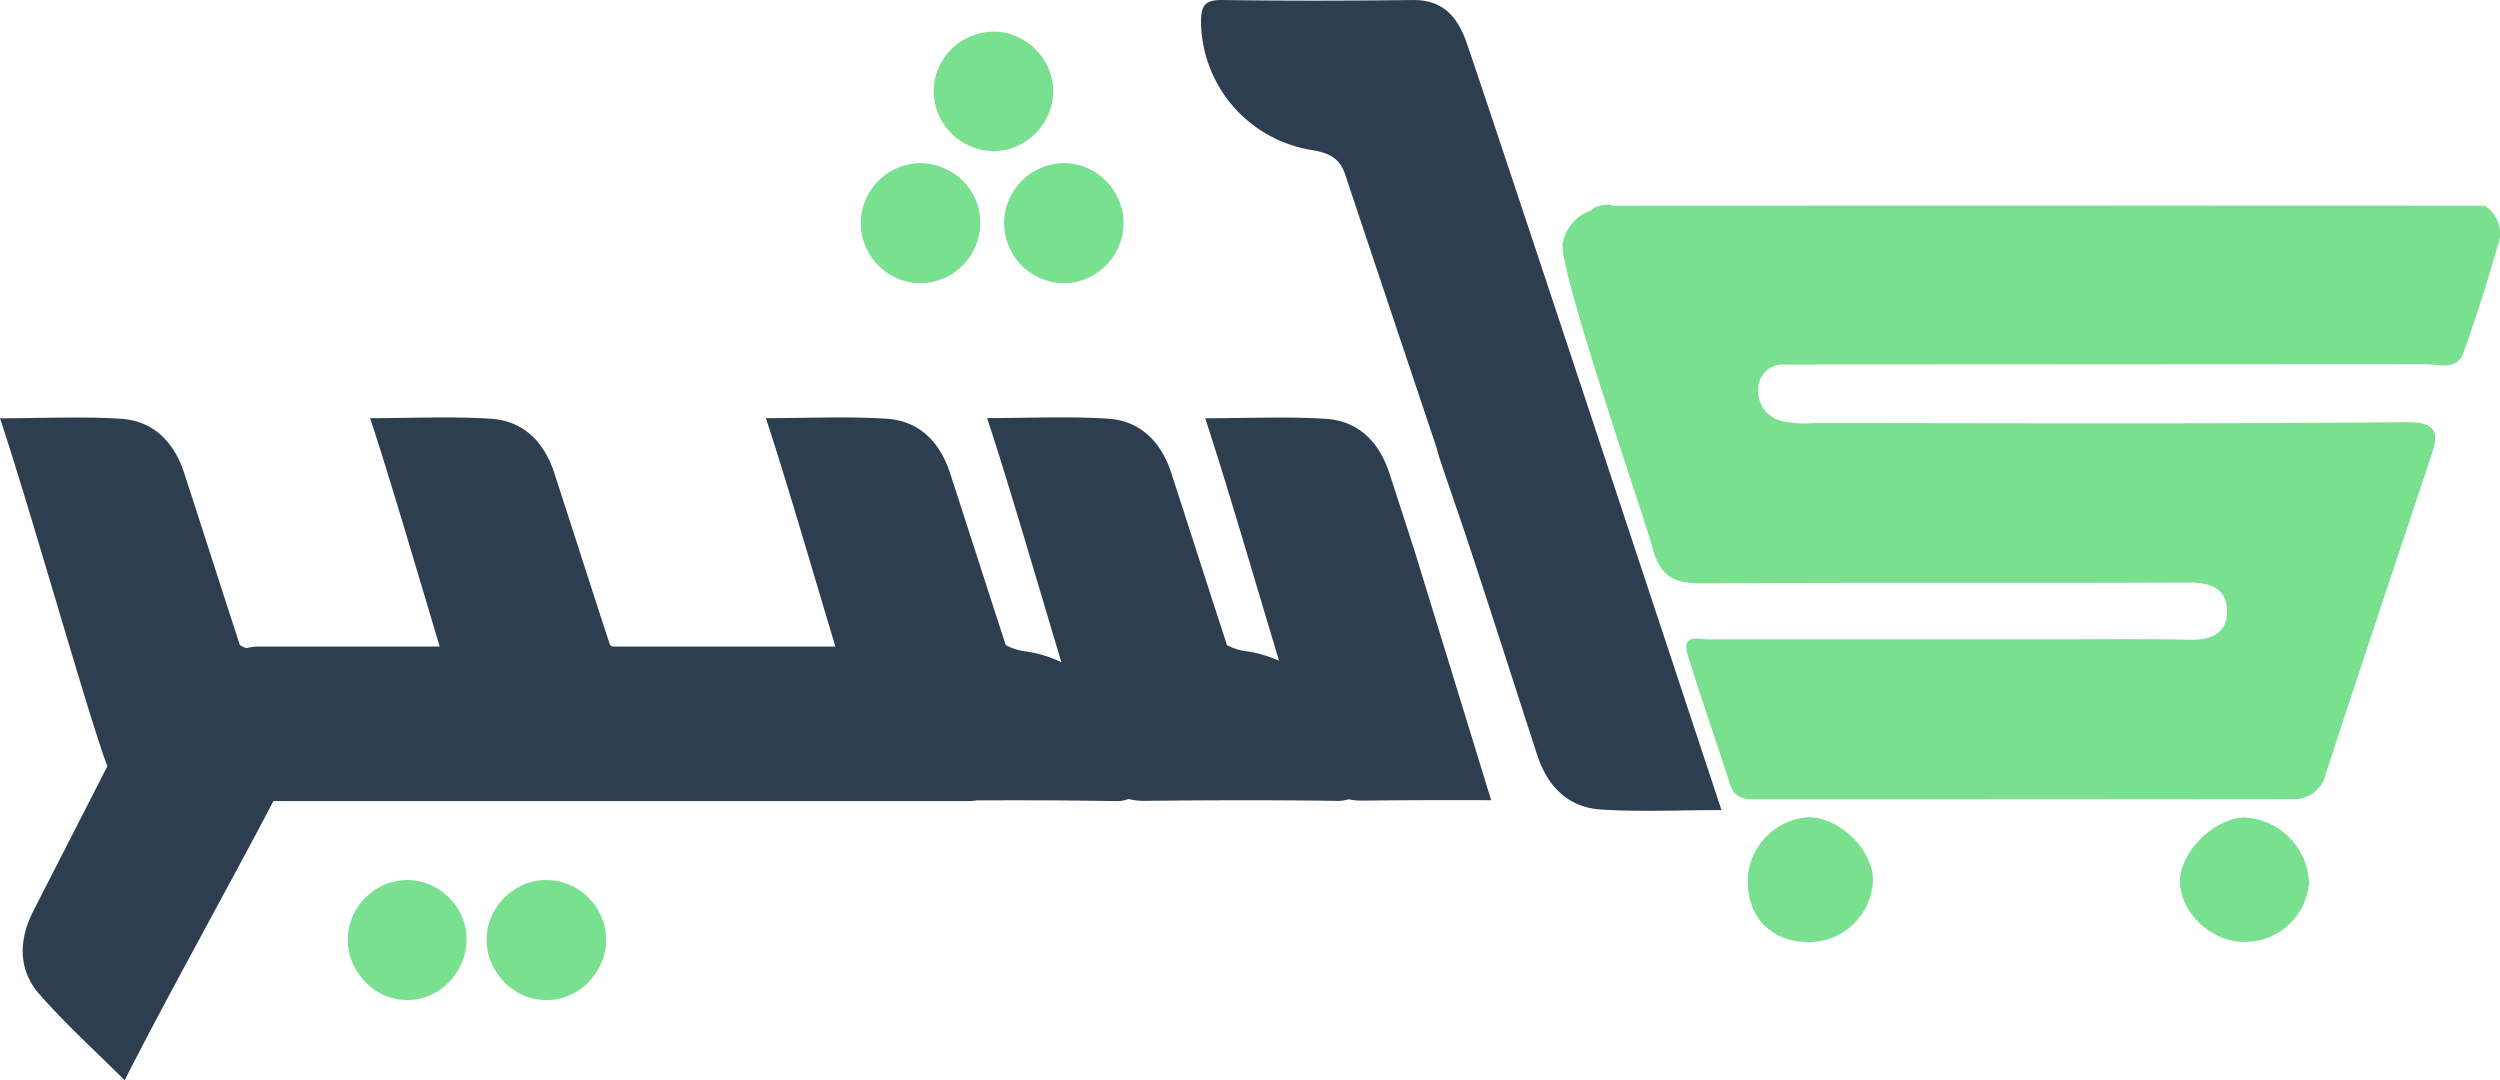 <svg id="Layer_2" data-name="Layer 2" xmlns="http://www.w3.org/2000/svg" width="249" height="107.6" viewBox="0 0 249 107.6">
  <g id="Layer_1" data-name="Layer 1" transform="translate(0 0)">
    <path id="Path_1" data-name="Path 1" d="M76.491,171.344a5.764,5.764,0,0,1-.477,2.335,6.428,6.428,0,0,1-1.28,1.907,6.022,6.022,0,0,1-1.853,1.307,5.71,5.71,0,0,1-4.569,0,5.978,5.978,0,0,1-1.885-1.307,6.428,6.428,0,0,1-1.28-1.907,5.764,5.764,0,0,1-.477-2.335,5.646,5.646,0,0,1,.477-2.287,6.085,6.085,0,0,1,3.166-3.16,5.71,5.71,0,0,1,4.569,0,6.1,6.1,0,0,1,3.16,3.16A5.646,5.646,0,0,1,76.491,171.344Z" transform="translate(-30.03 -77.766)" fill="#78e08f"/>
    <path id="Path_2" data-name="Path 2" d="M103.232,171.344a5.764,5.764,0,0,1-.477,2.335,6.55,6.55,0,0,1-1.28,1.907,5.978,5.978,0,0,1-1.885,1.307,5.72,5.72,0,0,1-2.33.477,5.629,5.629,0,0,1-2.287-.477,6.042,6.042,0,0,1-1.885-1.307,6.55,6.55,0,0,1-1.28-1.907,5.763,5.763,0,0,1-.477-2.335,5.645,5.645,0,0,1,.477-2.287,6.219,6.219,0,0,1,1.28-1.88,6.147,6.147,0,0,1,1.885-1.28,5.537,5.537,0,0,1,2.287-.477,5.634,5.634,0,0,1,2.33.477,6.083,6.083,0,0,1,1.885,1.28,6.219,6.219,0,0,1,1.28,1.88A5.645,5.645,0,0,1,103.232,171.344Z" transform="translate(-42.861 -77.766)" fill="#78e08f"/>
    <path id="Path_3" data-name="Path 3" d="M173.442,36.318a5.805,5.805,0,0,1-.477,2.309,6.15,6.15,0,0,1-1.28,1.907,6.06,6.06,0,0,1-1.907,1.28,5.737,5.737,0,0,1-2.314.477,5.533,5.533,0,0,1-2.282-.477,6.01,6.01,0,0,1-3.166-3.187,5.843,5.843,0,0,1,0-4.623A6.151,6.151,0,0,1,163.3,32.1a6.247,6.247,0,0,1,1.886-1.28,5.619,5.619,0,0,1,2.282-.477,5.828,5.828,0,0,1,2.314.477A5.951,5.951,0,0,1,172.992,34,5.826,5.826,0,0,1,173.442,36.318Z" transform="translate(-75.811 -14.088)" fill="#78e08f"/>
    <path id="Path_4" data-name="Path 4" d="M187.127,11.8a5.693,5.693,0,0,1-.477,2.309,6.056,6.056,0,0,1-1.28,1.907,6.123,6.123,0,0,1-1.88,1.28,5.56,5.56,0,0,1-2.287.477,5.715,5.715,0,0,1-2.309-.477,5.951,5.951,0,0,1-3.187-3.187,5.786,5.786,0,0,1-.477-2.309,5.645,5.645,0,0,1,.477-2.287,6.121,6.121,0,0,1,1.28-1.88,6.058,6.058,0,0,1,1.907-1.28A5.715,5.715,0,0,1,181.2,5.88a5.56,5.56,0,0,1,2.287.477,6.1,6.1,0,0,1,3.16,3.16A5.56,5.56,0,0,1,187.127,11.8Z" transform="translate(-82.235 -2.729)" fill="#78e08f"/>
    <path id="Path_5" data-name="Path 5" d="M200.347,36.318a5.807,5.807,0,0,1-.477,2.309,6.058,6.058,0,0,1-1.28,1.907,6.121,6.121,0,0,1-1.88,1.28,5.56,5.56,0,0,1-2.287.477,5.694,5.694,0,0,1-2.309-.477,5.952,5.952,0,0,1-3.187-3.187,5.844,5.844,0,0,1,0-4.623,5.951,5.951,0,0,1,3.187-3.187,5.785,5.785,0,0,1,2.309-.477,5.646,5.646,0,0,1,2.287.477,6.218,6.218,0,0,1,1.88,1.28A6.058,6.058,0,0,1,199.87,34,5.828,5.828,0,0,1,200.347,36.318Z" transform="translate(-88.44 -14.088)" fill="#78e08f"/>
    <path id="Path_6" data-name="Path 6" d="M252.3,4.327C251.413,1.761,250.02,0,246.983,0c-6.342.075-12.684.091-19.02,0-1.81-.032-2.143.584-2.143,2.26a13.1,13.1,0,0,0,10.916,12.662c1.746.268,2.892.766,3.45,2.469.868,2.641,9.154,27.376,9.154,27.376-.054.187,2,5.983,2.914,8.747,2.4,7.22,4.7,14.462,7.06,21.7,1,3.075,3.048,5.2,6.321,5.41,3.883.252,7.793.059,12.025.059C274.59,71.41,254.487,10.621,252.3,4.327Z" transform="translate(-106.2 0.002)" fill="#2c3e50"/>
    <path id="Path_7" data-name="Path 7" d="M386.486,38.909c-22.117-.032-85.306,0-85.991,0q-.37,0-.723.032c-.536-.386-2.244.139-2.217.412a4.339,4.339,0,0,0-2.876,3.273c-.568,2.212,8.34,28,8.833,30,.868,3.482,2.41,3.921,5.41,3.9,16.042-.107,32.085,0,48.127-.086,2.084,0,3.685.536,3.782,2.678.1,2.421-1.542,3.069-3.8,3.021-5.024-.107-10.054-.032-15.083-.032H309.274c-1.023,0-2.818-.6-2.143,1.569,1.323,4.285,2.834,8.57,4.21,12.855.418,1.312,1.328,1.505,2.5,1.505q26.755,0,53.516-.027a3.226,3.226,0,0,0,3.348-2.6c3.417-10.488,6.936-20.938,10.413-31.4.745-2.244.943-3.567-2.443-3.541-19.636.187-39.273.1-58.92.086a10.335,10.335,0,0,1-3.214-.193,3.033,3.033,0,0,1-2.389-3.166,2.436,2.436,0,0,1,2.533-2.469l63.934-.037c1.334,0,3.123.686,3.776-1.146,1.275-3.583,2.432-7.215,3.476-10.868A3.214,3.214,0,0,0,386.486,38.909Z" transform="translate(-139.03 -18.42)" fill="#78e08f"/>
    <path id="Path_8" data-name="Path 8" d="M415.977,153.79c-3.058,0-6.562,3.471-6.5,6.428.07,3.107,3.171,5.978,6.428,5.967a6.414,6.414,0,0,0,6.427-5.892A6.785,6.785,0,0,0,415.977,153.79Z" transform="translate(-192.352 -72.366)" fill="#78e08f"/>
    <path id="Path_9" data-name="Path 9" d="M333.892,153.758a6.472,6.472,0,0,0-5.892,6.4c.043,3.749,2.56,6.133,6.363,6.021a6.39,6.39,0,0,0,6.117-6.181C340.448,156.886,337.025,153.645,333.892,153.758Z" transform="translate(-153.934 -72.35)" fill="#78e08f"/>
    <path id="Union_1" data-name="Union 1" d="M3.953,57.486c-2.169-2.464-2.105-5.415-.643-8.3,2.453-4.821,4.938-9.641,7.392-14.462-.113-.284-.215-.536-.316-.82C8.2,27.613,3.075,9.364,0,.087c4.232,0,8.142-.193,12.025.048,3.273.209,5.319,2.336,6.32,5.41,1.864,5.72,3.685,11.441,5.549,17.14a3.812,3.812,0,0,0,.654.3,4.731,4.731,0,0,1,1.205-.161h18.04C41.49,15.133,38.78,5.866,36.862.076,41.094.076,45-.117,48.888.135c3.273.209,5.319,2.336,6.32,5.41,1.864,5.72,3.685,11.441,5.554,17.14.081.048.161.1.246.139h22.2c-2.325-7.692-5-16.958-6.931-22.749,4.232,0,8.142-.193,12.025.059,3.278.209,5.319,2.336,6.321,5.41,1.864,5.72,3.69,11.441,5.554,17.14a5.647,5.647,0,0,0,2.051.632,12.266,12.266,0,0,1,3.487,1.071c-2.394-7.96-5.351-18.131-7.4-24.318,4.226,0,8.142-.193,12.025.059,3.272.209,5.319,2.336,6.32,5.41,1.864,5.721,3.685,11.442,5.549,17.141a5.712,5.712,0,0,0,2.051.632,12.17,12.17,0,0,1,3.133.927C125,16.306,122.072,6.231,120.036.087c4.226,0,8.142-.193,12.025.059,3.273.209,5.313,2.335,6.32,5.41q1.27,3.9,2.529,7.8l7.611,24.773q-6.39-.033-12.78.042a6.279,6.279,0,0,1-1.43-.139,3.413,3.413,0,0,1-1.269.161c-6.342-.086-12.684-.07-19.026,0a6.139,6.139,0,0,1-1.634-.188,3.046,3.046,0,0,1-1.377.209q-6.872-.107-13.739-.064a4.4,4.4,0,0,1-.755.064H27.232c-3.889,7.456-11.1,20.419-14.816,27.81C9.422,63.04,6.524,60.41,3.953,57.486ZM11.093,35.6v-.027C11.03,35.729,11.037,35.737,11.093,35.6Z" transform="translate(0 41.572)" fill="#2c3e50"/>
  </g>
</svg>
